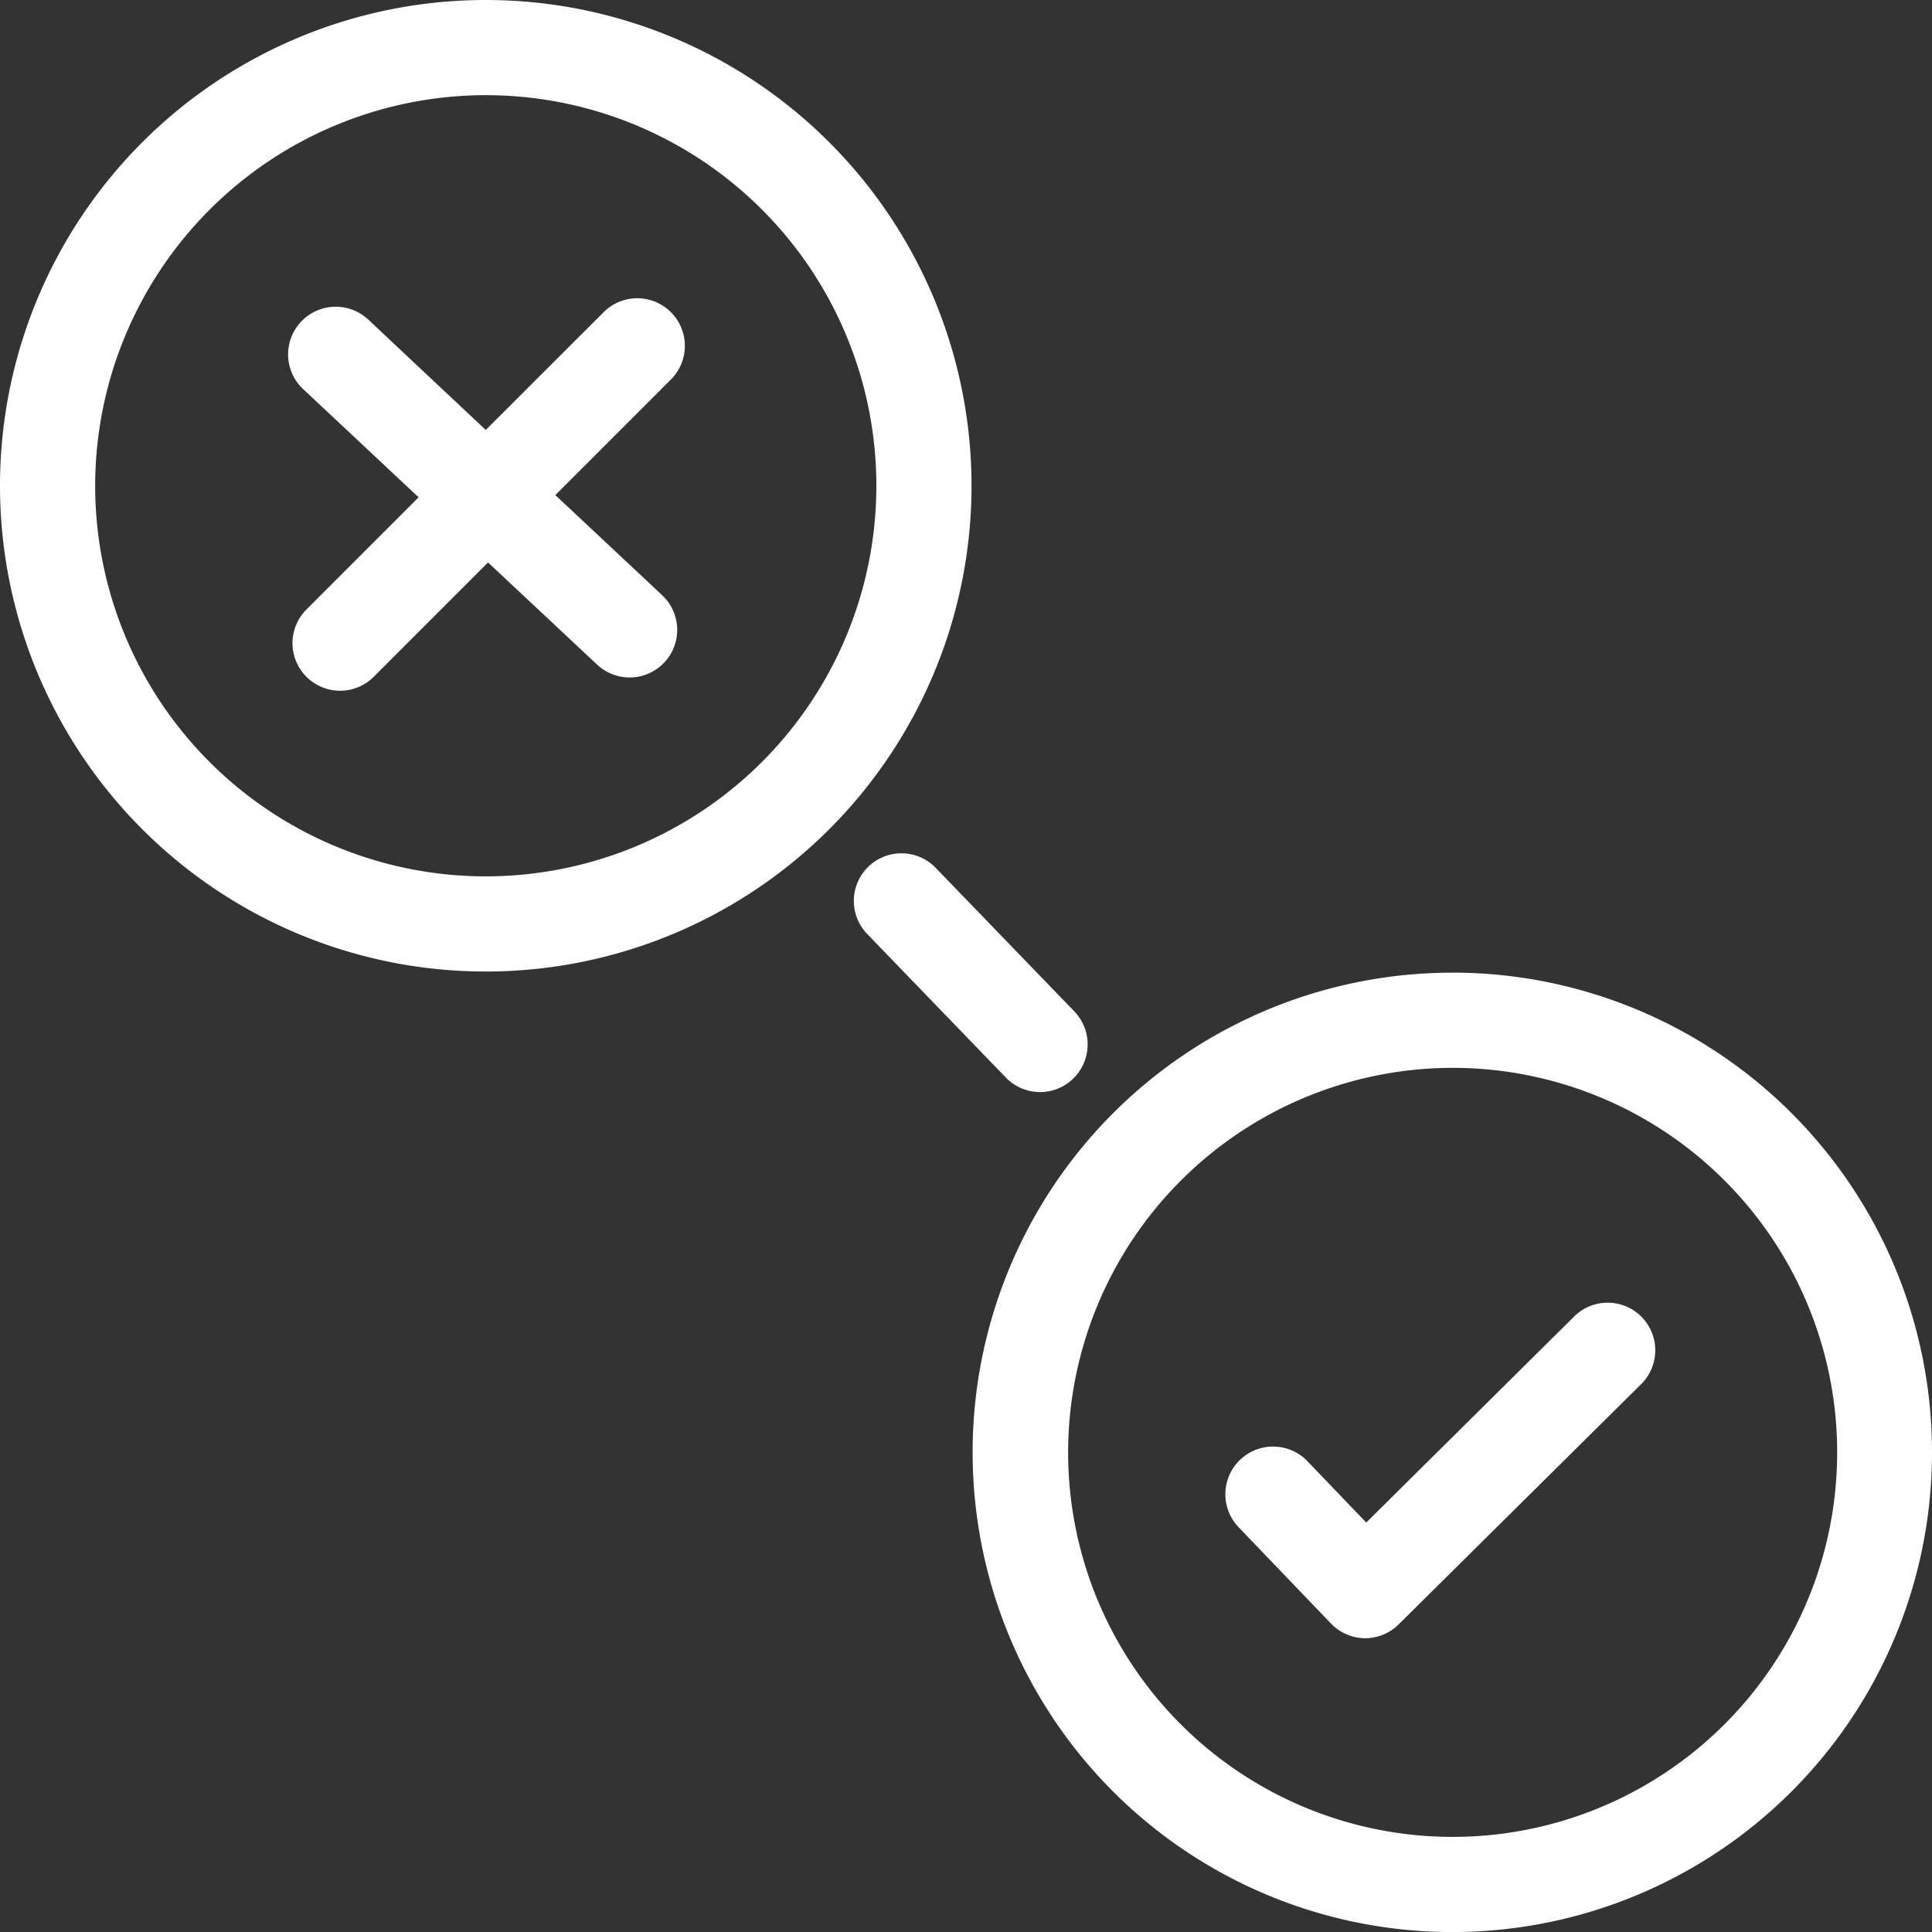 <svg id="Calque_1" data-name="Calque 1" xmlns="http://www.w3.org/2000/svg" viewBox="0 0 350 350"><rect x="0" y="0" width="350" height="350" fill="#333333" stroke="none"/><defs><style>.cls-1{fill:#fff;}</style></defs><title>Icons_Hikster_2_colors</title><path class="cls-1" d="M263.13,193.45a69.66,69.66,0,1,1-69.63,69.66,69.73,69.73,0,0,1,69.63-69.66m0-17.24A86.9,86.9,0,1,0,350,263.1a86.89,86.89,0,0,0-86.87-86.9h0Z"/><path class="cls-1" d="M247.35,296.78h-0.11a8.66,8.66,0,0,1-6.11-2.65L224.41,276.7a8.62,8.62,0,0,1,12.43-12l10.67,11.12,37.67-37.33a8.62,8.62,0,0,1,12.13,12.26l-43.89,43.48A8.65,8.65,0,0,1,247.35,296.78Z"/><path class="cls-1" d="M188.41,197.84a8.6,8.6,0,0,1-6.19-2.63l-25.11-26a8.62,8.62,0,0,1,12.39-12l25.11,26A8.63,8.63,0,0,1,188.41,197.84Z"/><path class="cls-1" d="M88,17.24A70.76,70.76,0,1,1,17.24,88,70.82,70.82,0,0,1,88,17.24M88,0a88,88,0,1,0,88,88A88,88,0,0,0,88,0h0Z"/><path class="cls-1" d="M100.6,89.69l21-21a8.62,8.62,0,0,0-12.19-12.19L88,77.89l-21.29-20A8.62,8.62,0,1,0,54.93,70.5L75.83,90.09,55.57,110.36a8.62,8.62,0,1,0,12.19,12.19l20.65-20.66L108,120.24a8.62,8.62,0,1,0,11.79-12.57Z"/></svg>